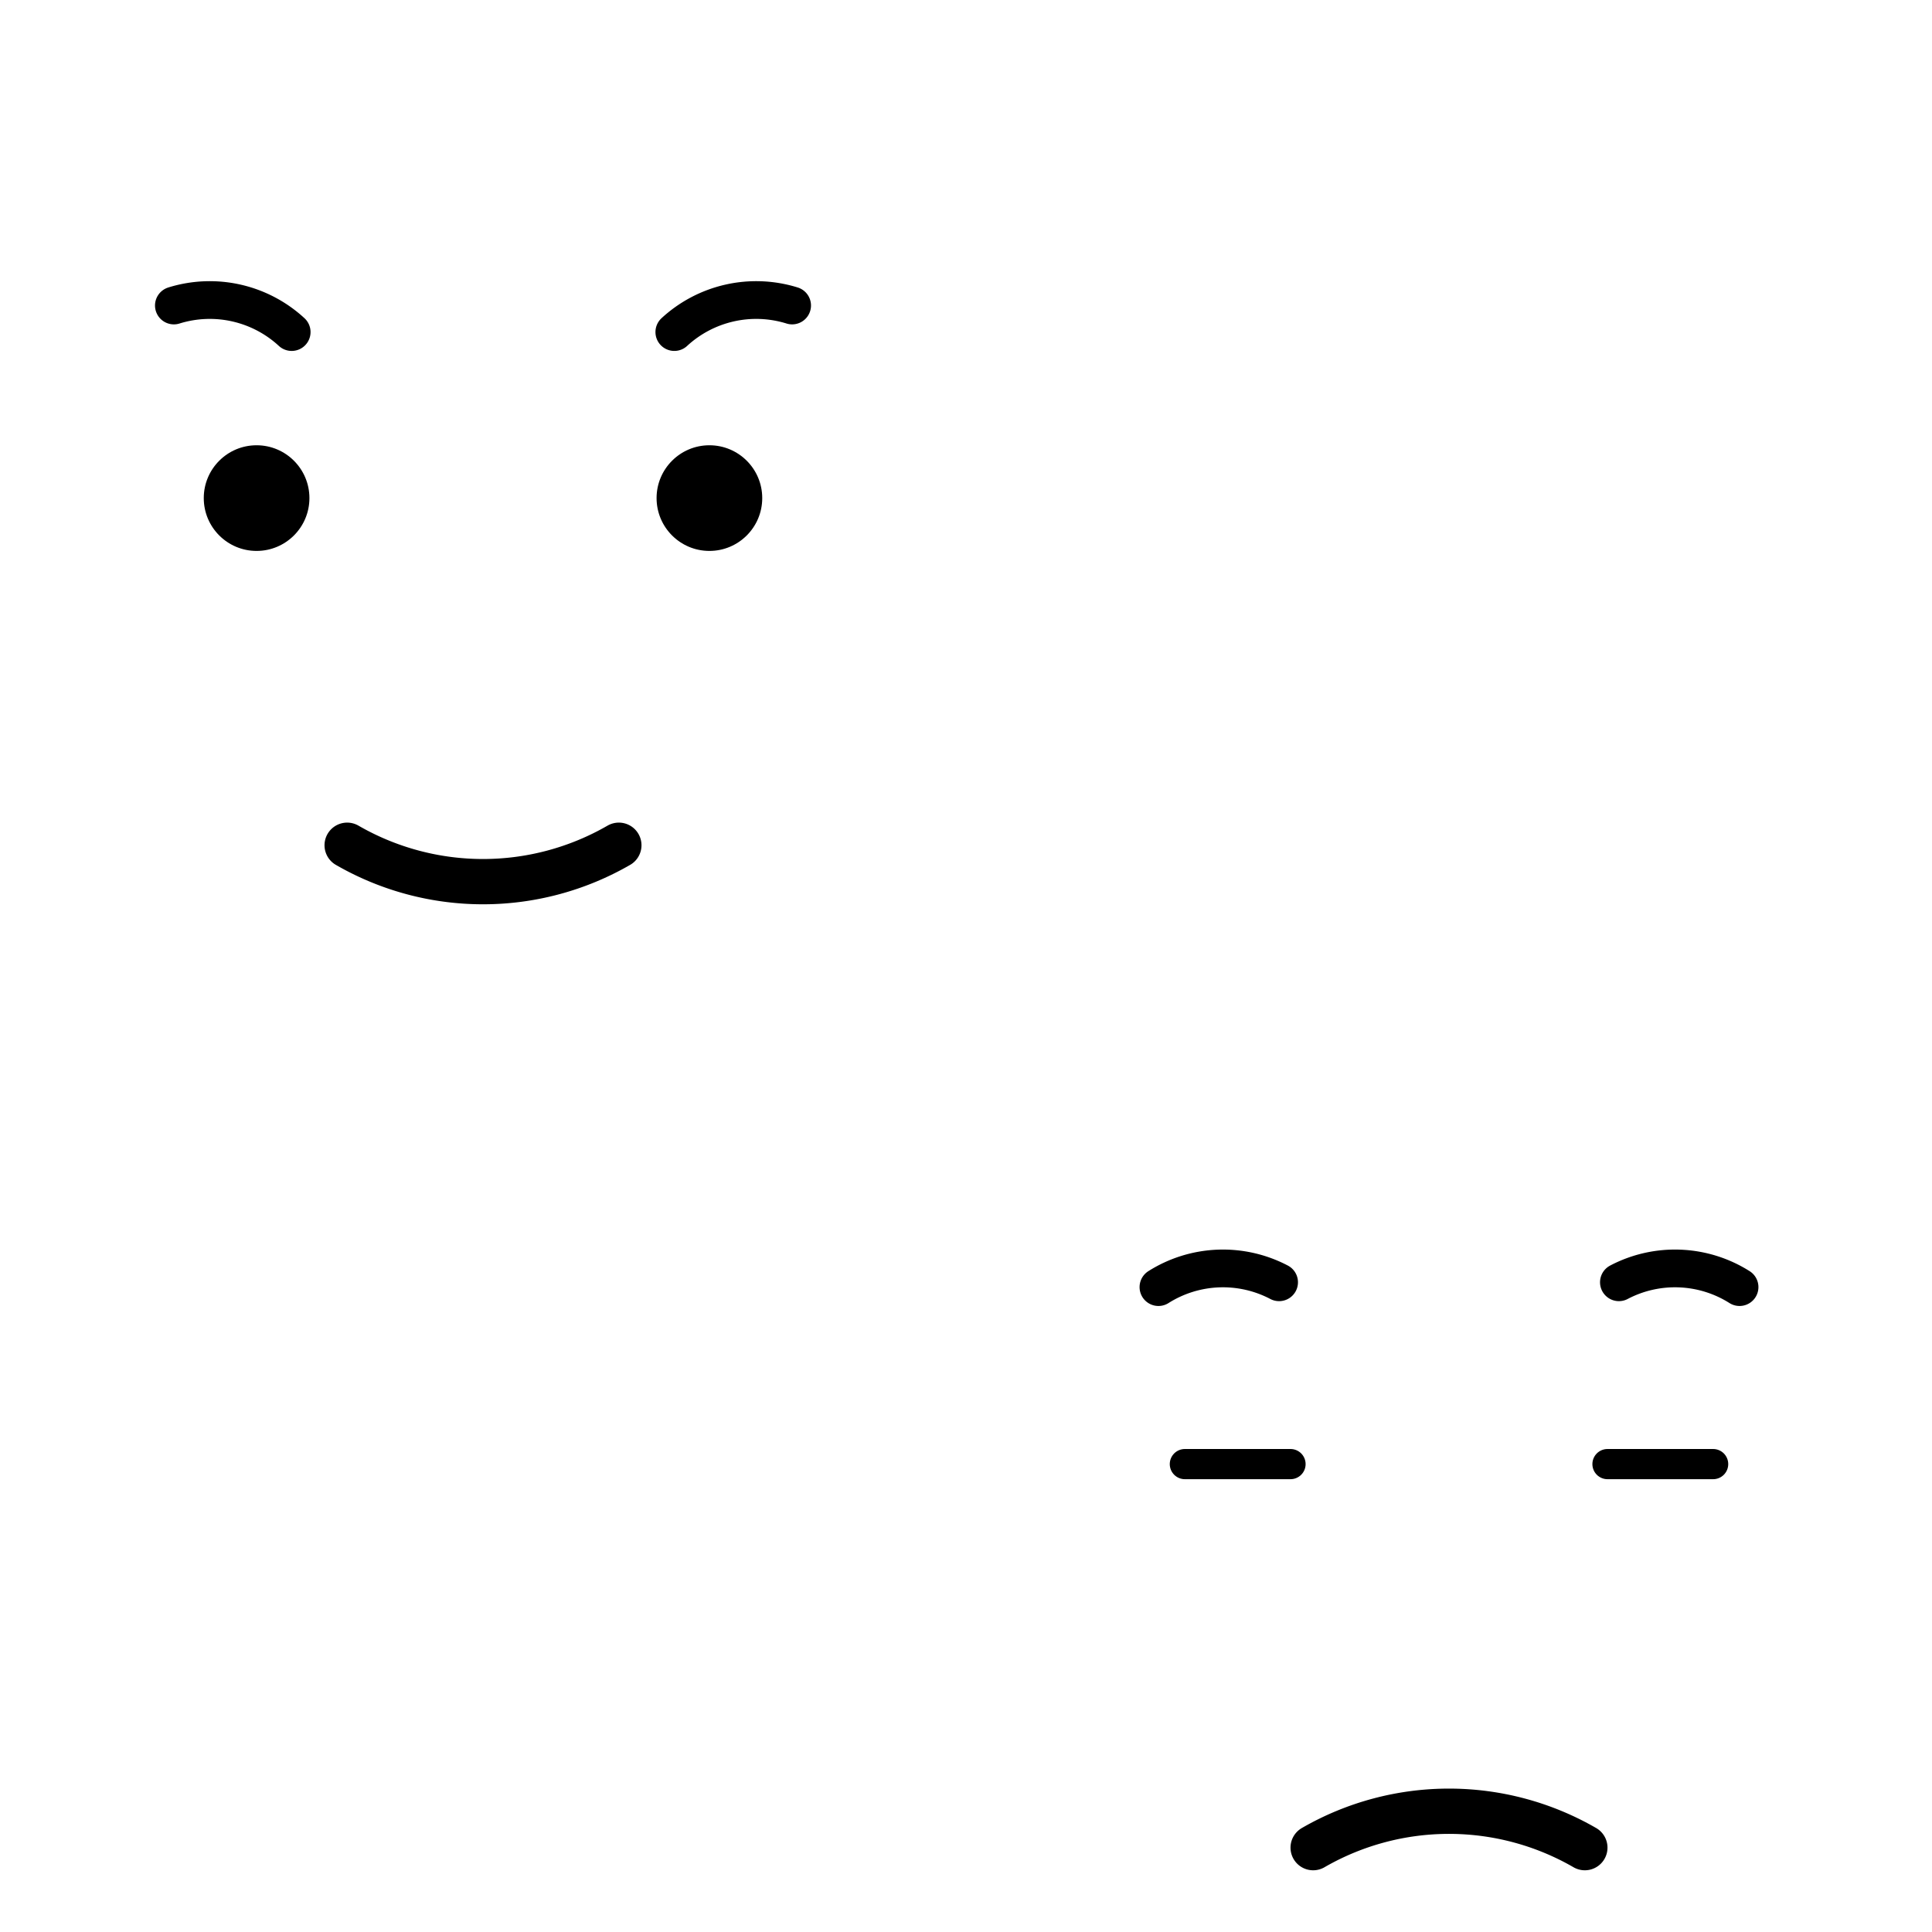 <?xml version="1.0" encoding="UTF-8" standalone="no"?>
<svg
   xmlns:dc="http://purl.org/dc/elements/1.1/"
   xmlns:cc="http://creativecommons.org/ns#"
   xmlns:rdf="http://www.w3.org/1999/02/22-rdf-syntax-ns#"
   xmlns:svg="http://www.w3.org/2000/svg"
   xmlns="http://www.w3.org/2000/svg"
   xmlns:sodipodi="http://sodipodi.sourceforge.net/DTD/sodipodi-0.dtd"
   xmlns:inkscape="http://www.inkscape.org/namespaces/inkscape"
   width="512"
   height="512"
   viewBox="0 0 512 512"
   version="1.1"
   id="svg8"
   inkscape:version="1.0.2 (e86c870879, 2021-01-15, custom)"
   sodipodi:docname="faceb1.svg"
   inkscape:export-filename="C:\Users\c.mos\Dev\Unity\images\taiso\face\faceb1.png"
   inkscape:export-xdpi="96"
   inkscape:export-ydpi="96">
  <defs
     id="defs2" />
  <sodipodi:namedview
     id="base"
     pagecolor="#c0c0c0"
     bordercolor="#666666"
     borderopacity="1.0"
     inkscape:pageopacity="0"
     inkscape:pageshadow="2"
     inkscape:zoom="1.4142136"
     inkscape:cx="255.71807"
     inkscape:cy="282.99224"
     inkscape:document-units="px"
     inkscape:current-layer="layer1"
     inkscape:document-rotation="0"
     showgrid="true"
     units="px"
     inkscape:window-width="1671"
     inkscape:window-height="1281"
     inkscape:window-x="404"
     inkscape:window-y="29"
     inkscape:window-maximized="0">
    <inkscape:grid
       type="xygrid"
       id="grid833"
       spacingx="8"
       spacingy="8"
       empcolor="#4040ff"
       empopacity="0.322"
       color="#4040ff"
       opacity="0.161" />
  </sodipodi:namedview>
  <g
     inkscape:label="レイヤー 1"
     inkscape:groupmode="layer"
     id="layer1">
    <circle
       style="fill:#000000;stroke-width:14;stroke-linecap:round;stroke-linejoin:round"
       id="path831"
       cx="68"
       cy="132"
       r="14" />
    <circle
       style="fill:#000000;stroke-width:14;stroke-linecap:round;stroke-linejoin:round"
       id="path833"
       cx="188"
       cy="132"
       r="14" />
    <path
       style="fill:none;stroke:#000000;stroke-width:12;stroke-linecap:round;stroke-linejoin:round;stroke-miterlimit:4;stroke-dasharray:none;stroke-opacity:1"
       id="path835"
       sodipodi:type="arc"
       sodipodi:cx="128"
       sodipodi:cy="161.64616"
       sodipodi:rx="72"
       sodipodi:ry="72"
       sodipodi:start="1.0471976"
       sodipodi:end="2.0943951"
       sodipodi:arc-type="arc"
       d="m 164,224 a 72,72 0 0 1 -72,0"
       sodipodi:open="true" />
    <path
       style="fill:none;stroke:#000000;stroke-width:10;stroke-linecap:round;stroke-linejoin:round;stroke-miterlimit:4;stroke-dasharray:none;stroke-opacity:1"
       id="path849"
       sodipodi:type="arc"
       sodipodi:cx="78.75872"
       sodipodi:cy="96.556755"
       sodipodi:rx="32"
       sodipodi:ry="32"
       sodipodi:start="4.1887902"
       sodipodi:end="5.2359878"
       sodipodi:arc-type="arc"
       d="m 62.759,68.844 a 32,32 0 0 1 32,10e-7"
       sodipodi:open="true"
       transform="rotate(12.706)" />
    <path
       style="fill:none;stroke:#000000;stroke-width:10;stroke-linecap:round;stroke-linejoin:round;stroke-miterlimit:4;stroke-dasharray:none;stroke-opacity:1"
       id="path849-4"
       sodipodi:type="arc"
       sodipodi:cx="170.97229"
       sodipodi:cy="152.86327"
       sodipodi:rx="32"
       sodipodi:ry="32"
       sodipodi:start="4.1887902"
       sodipodi:end="5.2359878"
       sodipodi:arc-type="arc"
       sodipodi:open="true"
       d="m 154.972,125.15 a 32,32 0 0 1 32,0"
       transform="rotate(-12.706)" />
    <path
       style="fill:none;stroke:#000000;stroke-width:12;stroke-linecap:round;stroke-linejoin:round;stroke-miterlimit:4;stroke-dasharray:none;stroke-opacity:1"
       id="path835-7"
       sodipodi:type="arc"
       sodipodi:cx="384"
       sodipodi:cy="-551.9964"
       sodipodi:rx="72"
       sodipodi:ry="72"
       sodipodi:start="1.0471976"
       sodipodi:end="2.0943951"
       sodipodi:arc-type="arc"
       sodipodi:open="true"
       d="m 420,-489.643 a 72,72 0 0 1 -72,0"
       transform="scale(1,-1)" />
    <path
       style="fill:none;stroke:#000000;stroke-width:10;stroke-linecap:round;stroke-linejoin:round;stroke-miterlimit:4;stroke-dasharray:none;stroke-opacity:1"
       id="path849-7"
       sodipodi:type="arc"
       sodipodi:cx="309.10046"
       sodipodi:cy="380.82477"
       sodipodi:rx="32"
       sodipodi:ry="32"
       sodipodi:start="4.1887902"
       sodipodi:end="5.2359878"
       sodipodi:arc-type="arc"
       sodipodi:open="true"
       transform="rotate(-2.294)"
       d="m 293.1,353.112 a 32,32 0 0 1 32,0" />
    <path
       style="fill:none;stroke:#000000;stroke-width:10;stroke-linecap:round;stroke-linejoin:round;stroke-miterlimit:4;stroke-dasharray:none;stroke-opacity:1"
       id="path849-4-3"
       sodipodi:type="arc"
       sodipodi:cx="458.28439"
       sodipodi:cy="350.0831"
       sodipodi:rx="32"
       sodipodi:ry="32"
       sodipodi:start="4.1887902"
       sodipodi:end="5.2359878"
       sodipodi:arc-type="arc"
       sodipodi:open="true"
       transform="rotate(2.294)"
       d="m 442.284,322.37 a 32,32 0 0 1 32,0" />
    <path
       style="fill:none;stroke:#000000;stroke-width:8;stroke-linecap:round;stroke-linejoin:round"
       d="m 314,388 h 28"
       id="path977" />
    <path
       style="fill:none;stroke:#000000;stroke-width:8;stroke-linecap:round;stroke-linejoin:round"
       d="m 426,388 h 28"
       id="path977-0" />
  </g>
</svg>

